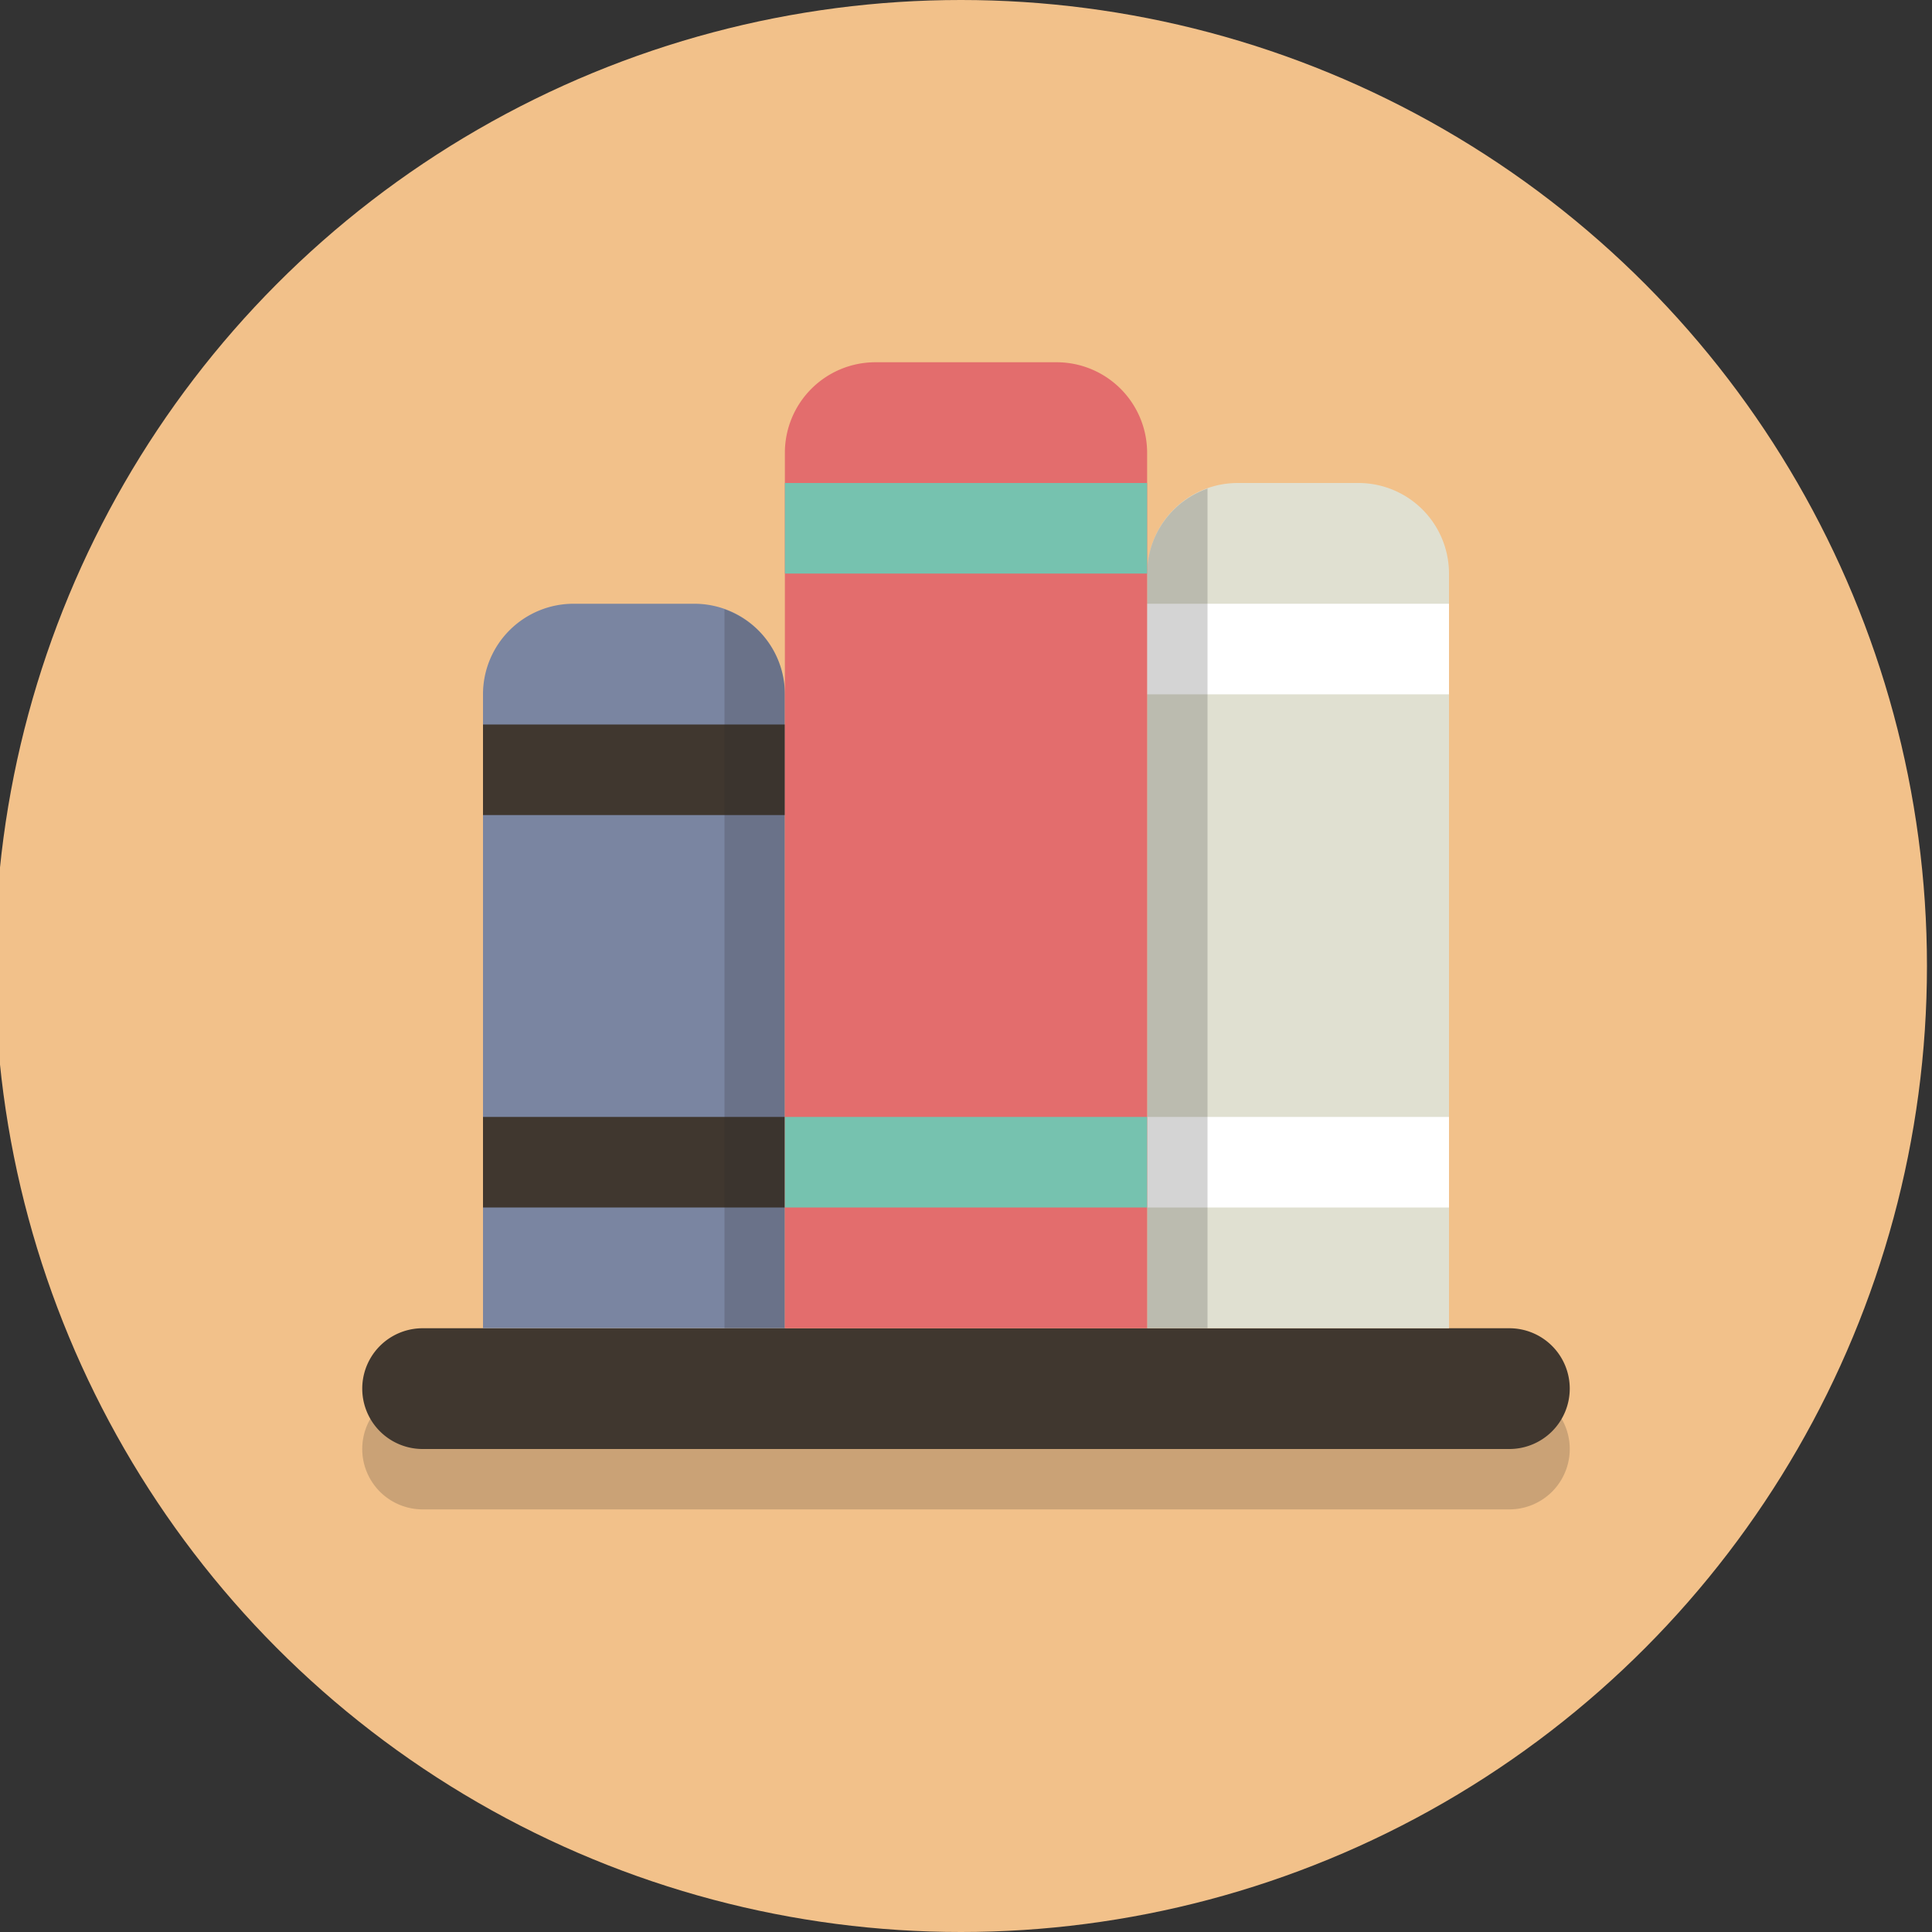 <svg viewBox="0 0 64 64" xml:space="preserve" xmlns="http://www.w3.org/2000/svg"><rect x="0" y="0" width="64" height="64" fill="#333333" stroke="none"/><circle cx="31.833" cy="32" fill="#f2c18a" r="32" class="fill-77b3d4"></circle><path d="M52 48a2 2 0 0 1-2 2H14a2 2 0 1 1 0-4h36a2 2 0 0 1 2 2z" fill="#2b2b2b" opacity=".2" class="fill-231f20"></path><path d="M52 46a2 2 0 0 1-2 2H14a2 2 0 1 1 0-4h36a2 2 0 0 1 2 2z" fill="#40372f" class="fill-e0995e"></path><path d="M23 20h-4a3 3 0 0 0-3 3v21h10V23a3 3 0 0 0-3-3z" fill="#7a85a1" class="fill-c75c5c"></path><path d="M45 16h-4a3 3 0 0 0-3 3v25h10V19a3 3 0 0 0-3-3z" fill="#E0E0D1" class="fill-e0e0d1"></path><path fill="#40372f" d="M16 24h10v3H16zM16 37h10v3H16z" class="fill-e0995e"></path><path fill="#FFFFFF" d="M38 37h10v3H38zM38 20h10v3H38z" class="fill-ffffff"></path><path d="M40 40V16.184A2.99 2.99 0 0 0 38 19v25h2v-4zM26 40V23a2.99 2.99 0 0 0-2-2.816V44h2v-4z" fill="#2b2b2b" opacity=".2" class="fill-231f20"></path><path d="M35 12h-6a3 3 0 0 0-3 3v29h12V15a3 3 0 0 0-3-3z" fill="#e36d6d" class="fill-4f5d73"></path><path fill="#76C2AF" d="M26 16h12v3H26zM26 37h12v3H26z" class="fill-76c2af"></path></svg>
